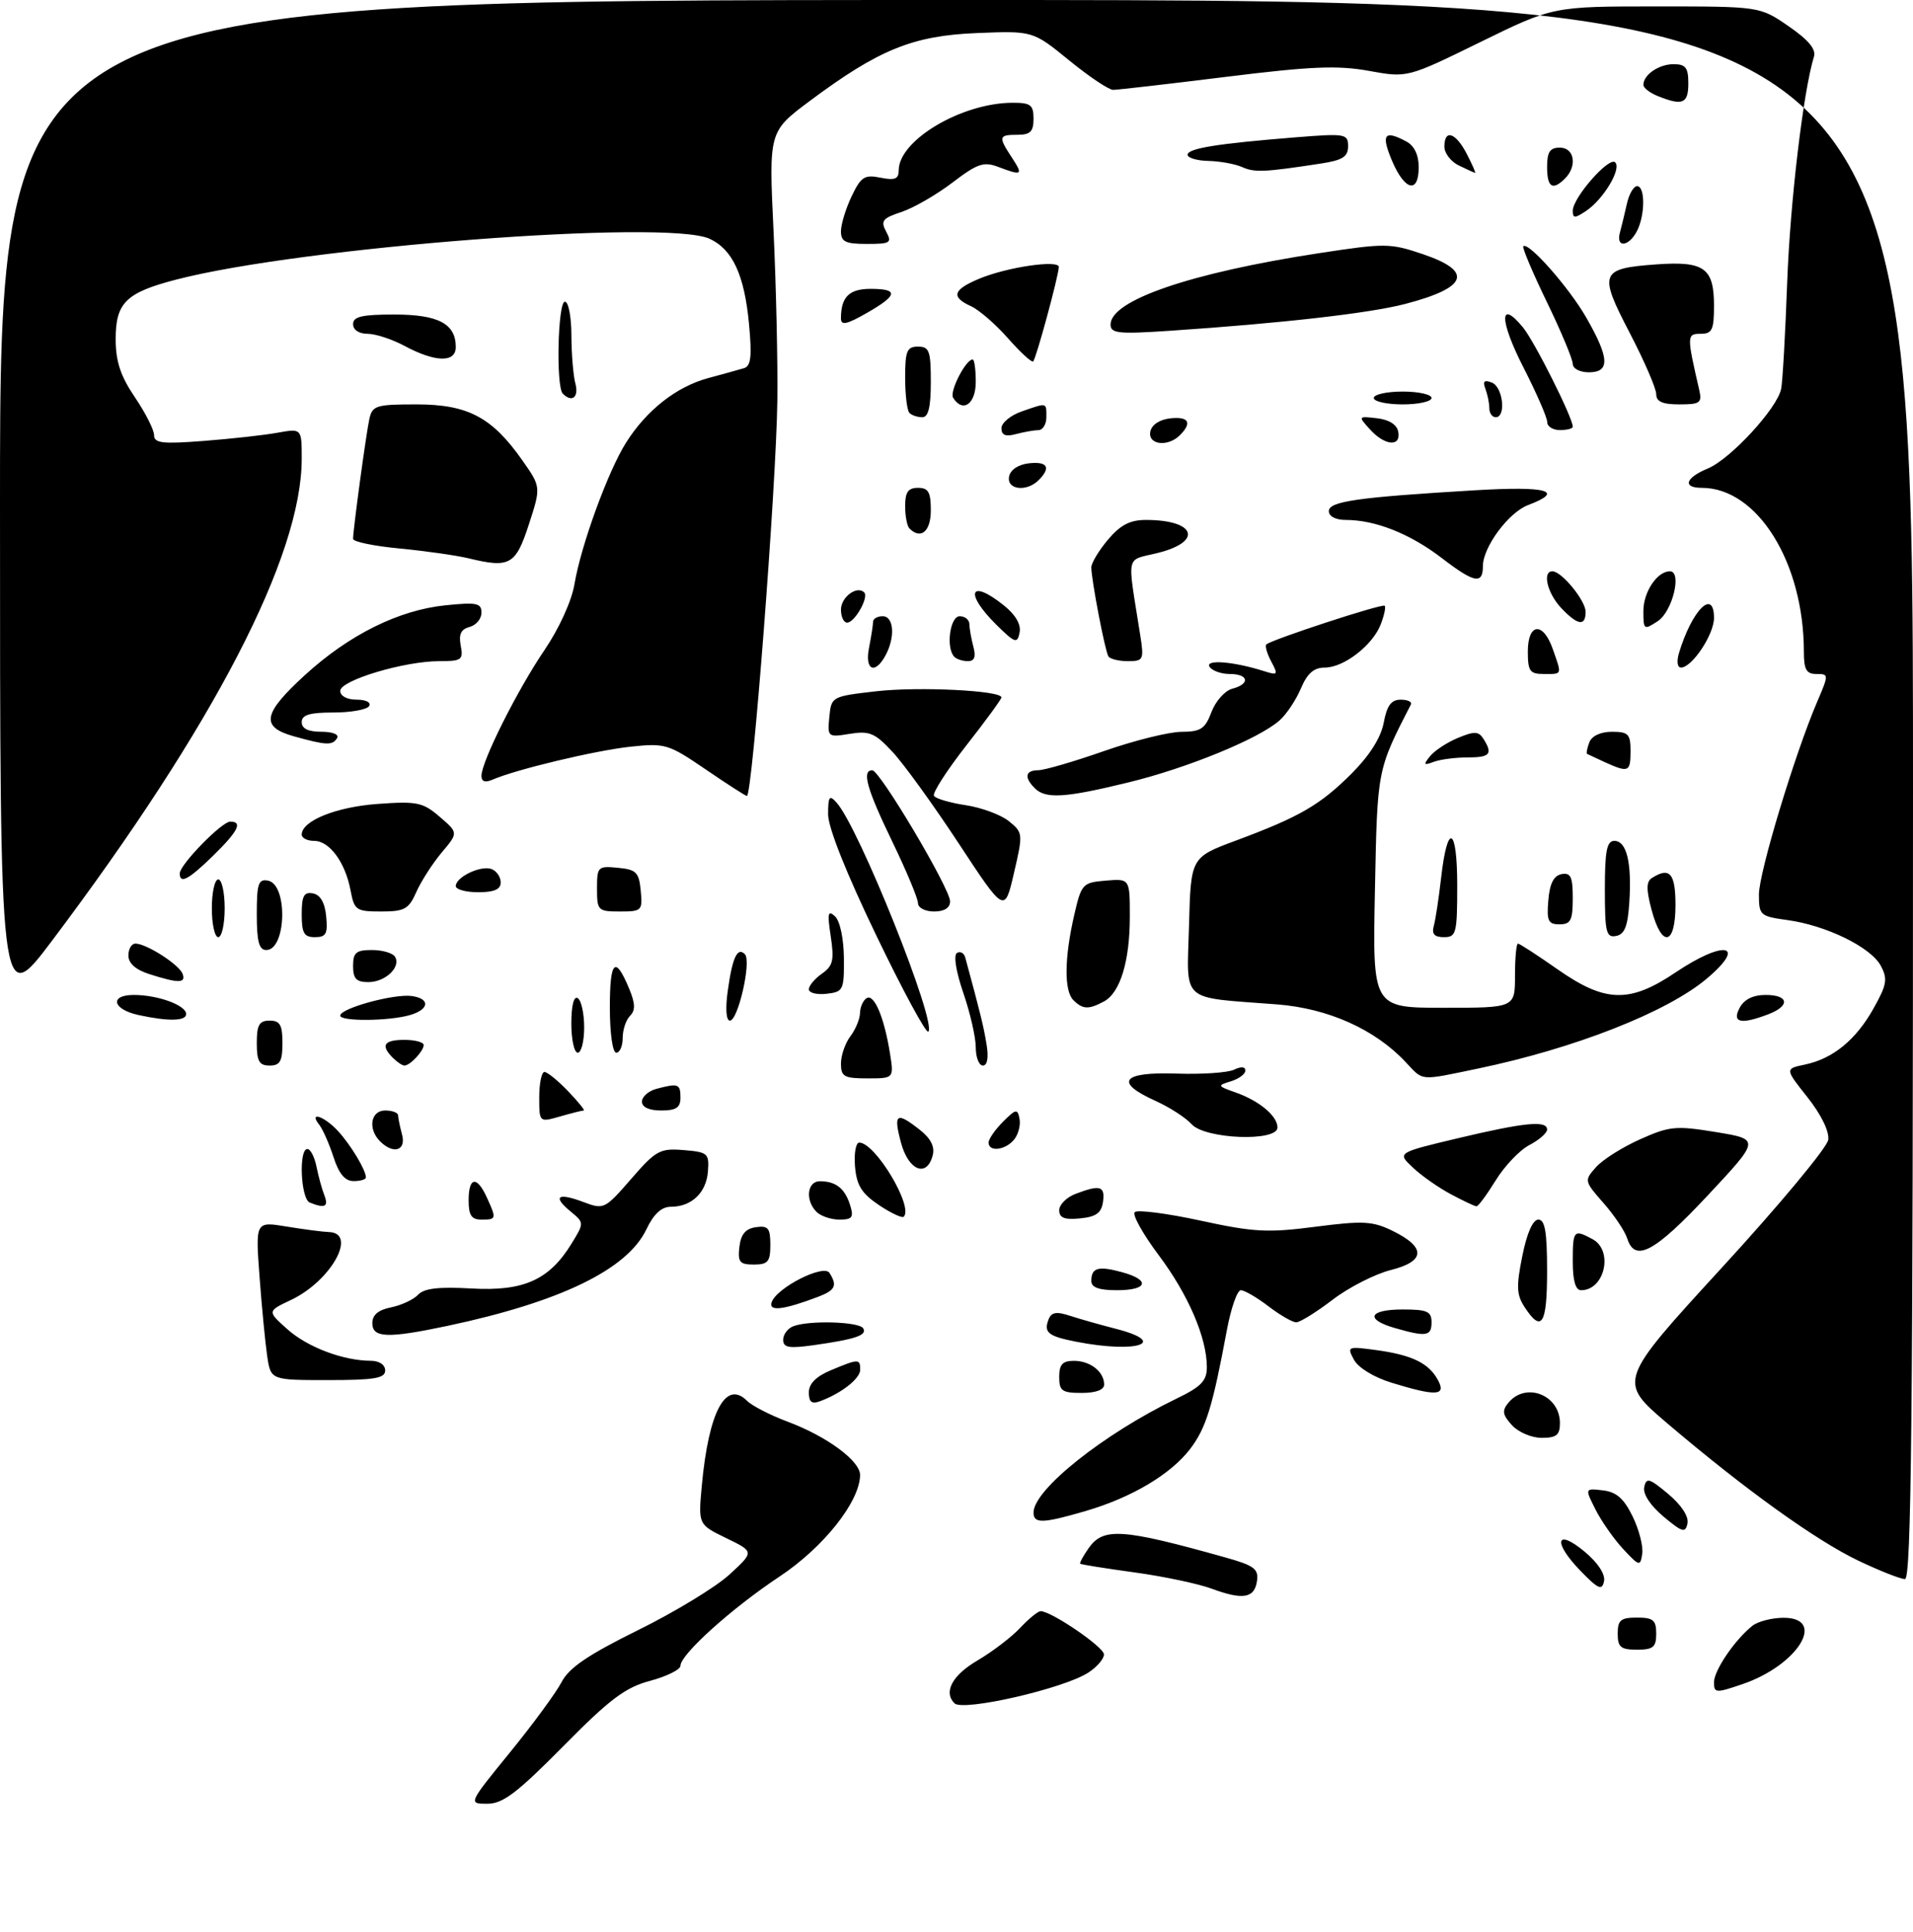 <?xml version="1.0" encoding="UTF-8" standalone="no"?>
<!DOCTYPE svg PUBLIC "-//W3C//DTD SVG 1.1//EN" "http://www.w3.org/Graphics/SVG/1.1/DTD/svg11.dtd" >
<svg xmlns="http://www.w3.org/2000/svg" xmlns:xlink="http://www.w3.org/1999/xlink" version="1.1" viewBox="0 0 298 301">
 <g >
 <path fill="currentColor"
d=" M 79.44 273.00 C 83.02 268.61 86.63 263.68 87.48 262.05 C 88.63 259.82 91.59 257.81 99.40 253.95 C 105.12 251.13 111.53 247.23 113.65 245.28 C 117.50 241.74 117.50 241.74 113.13 239.62 C 108.77 237.50 108.77 237.50 109.32 231.50 C 110.38 219.93 113.05 214.91 116.37 218.23 C 117.15 219.01 119.98 220.46 122.65 221.46 C 128.77 223.74 134.01 227.59 133.98 229.80 C 133.94 233.93 128.29 241.06 121.44 245.60 C 113.98 250.55 106.00 257.74 106.00 259.50 C 106.00 260.10 103.88 261.15 101.28 261.85 C 97.40 262.88 95.00 264.69 87.73 272.05 C 80.53 279.34 78.34 281.00 75.91 281.00 C 72.93 281.00 72.93 281.00 79.44 273.00 Z  M 148.68 265.35 C 146.94 263.60 148.34 260.99 152.25 258.69 C 154.59 257.32 157.59 255.02 158.92 253.60 C 160.26 252.17 161.69 251.00 162.11 251.00 C 163.77 251.00 171.94 256.57 171.97 257.73 C 171.99 258.40 170.90 259.68 169.55 260.56 C 165.73 263.06 150.00 266.67 148.68 265.35 Z  M 267.00 262.07 C 267.00 260.23 270.23 255.47 272.98 253.28 C 273.81 252.61 275.96 252.05 277.75 252.03 C 284.66 251.96 280.11 259.41 271.43 262.37 C 267.27 263.79 267.00 263.77 267.00 262.07 Z  M 252.00 254.50 C 252.00 252.39 252.47 252.00 255.00 252.00 C 257.53 252.00 258.00 252.39 258.00 254.50 C 258.00 256.61 257.53 257.00 255.00 257.00 C 252.47 257.00 252.00 256.61 252.00 254.50 Z  M 188.73 247.49 C 186.65 246.72 181.25 245.58 176.73 244.96 C 172.21 244.34 168.40 243.73 168.27 243.61 C 168.15 243.48 168.74 242.39 169.58 241.19 C 171.87 237.92 174.79 238.12 190.81 242.61 C 195.36 243.88 196.08 244.41 195.81 246.29 C 195.43 248.99 193.62 249.30 188.73 247.49 Z  M 246.14 244.65 C 241.84 240.20 242.39 238.01 246.87 241.75 C 248.93 243.47 250.09 245.25 249.87 246.34 C 249.56 247.84 248.95 247.56 246.14 244.65 Z  M 289.50 243.14 C 282.93 240.01 271.78 232.00 259.75 221.76 C 252.01 215.17 252.01 215.17 268.25 197.46 C 277.19 187.72 284.63 178.77 284.80 177.57 C 284.98 176.26 283.69 173.63 281.57 170.95 C 278.04 166.50 278.04 166.50 281.15 165.85 C 285.54 164.93 289.12 162.00 291.87 157.07 C 293.93 153.40 294.08 152.51 292.98 150.45 C 291.43 147.56 284.50 144.17 278.46 143.34 C 274.18 142.75 274.00 142.59 274.00 139.35 C 274.00 135.94 279.58 117.49 283.06 109.36 C 284.90 105.06 284.90 105.00 282.96 105.00 C 281.39 105.00 281.00 104.31 281.00 101.55 C 281.00 87.63 273.76 76.00 265.10 76.00 C 262.05 76.00 262.53 74.44 266.03 72.99 C 269.57 71.52 276.86 63.61 277.46 60.58 C 277.69 59.44 278.11 51.98 278.40 44.00 C 278.86 31.49 280.90 14.27 282.57 8.83 C 282.93 7.67 281.71 6.21 278.61 4.08 C 274.14 1.00 274.14 1.00 258.04 1.00 C 241.94 1.00 241.94 1.00 230.59 6.56 C 219.23 12.13 219.23 12.13 213.24 11.04 C 208.36 10.16 204.21 10.33 190.93 11.98 C 181.96 13.09 174.07 14.00 173.40 14.00 C 172.73 14.00 169.64 11.93 166.54 9.40 C 160.90 4.80 160.90 4.80 152.20 5.15 C 142.20 5.55 136.88 7.72 126.13 15.74 C 119.76 20.50 119.76 20.50 120.50 36.00 C 120.90 44.53 121.17 56.45 121.09 62.50 C 120.91 75.86 117.20 124.00 116.35 124.00 C 116.15 124.00 113.25 122.14 109.92 119.86 C 104.11 115.90 103.63 115.75 98.18 116.33 C 92.73 116.92 80.41 119.86 76.75 121.45 C 75.57 121.97 75.00 121.77 75.00 120.86 C 75.00 118.65 80.59 107.49 84.82 101.27 C 87.11 97.89 89.05 93.62 89.49 91.00 C 90.50 84.97 94.71 73.41 97.53 68.95 C 100.72 63.90 105.36 60.25 110.30 58.91 C 112.61 58.28 115.13 57.59 115.89 57.36 C 116.98 57.04 117.15 55.54 116.68 50.50 C 115.97 42.84 114.11 38.83 110.52 37.19 C 103.78 34.12 46.93 38.48 27.40 43.57 C 19.59 45.60 18.00 47.19 18.02 52.90 C 18.03 56.33 18.79 58.62 21.02 61.90 C 22.66 64.32 24.00 66.97 24.00 67.79 C 24.00 69.04 25.28 69.19 31.75 68.69 C 36.01 68.36 41.19 67.79 43.25 67.41 C 47.00 66.74 47.00 66.74 47.00 71.47 C 47.00 86.64 33.31 113.06 8.12 146.53 C 0.00 157.31 0.00 157.31 0.00 78.65 C 0.00 0.00 0.00 0.00 149.00 0.00 C 298.00 0.00 298.00 0.00 298.00 123.00 C 298.00 220.73 297.74 246.00 296.75 246.00 C 296.06 246.00 292.80 244.71 289.50 243.14 Z  M 252.86 241.33 C 251.41 239.77 249.47 237.00 248.55 235.18 C 246.87 231.85 246.87 231.85 249.69 232.18 C 251.79 232.42 252.96 233.44 254.32 236.23 C 255.32 238.28 256.00 240.90 255.82 242.06 C 255.52 244.06 255.37 244.02 252.86 241.33 Z  M 259.13 236.26 C 257.09 234.55 255.91 232.75 256.13 231.68 C 256.45 230.14 256.92 230.27 259.87 232.74 C 261.91 234.45 263.09 236.25 262.87 237.32 C 262.55 238.86 262.08 238.73 259.13 236.26 Z  M 161.00 235.63 C 161.00 232.08 171.88 223.40 183.25 217.90 C 187.12 216.03 188.00 215.12 188.00 212.98 C 188.00 208.41 185.11 201.69 180.50 195.54 C 178.04 192.26 176.36 189.24 176.76 188.84 C 177.17 188.43 181.77 189.02 186.98 190.15 C 195.31 191.96 197.48 192.08 204.92 191.11 C 212.37 190.15 213.82 190.23 216.95 191.76 C 222.17 194.32 222.06 196.50 216.63 197.86 C 214.18 198.48 210.10 200.56 207.58 202.49 C 205.05 204.42 202.51 206.00 201.92 206.00 C 201.34 206.00 199.39 204.88 197.59 203.50 C 195.79 202.12 193.85 201.00 193.29 201.00 C 192.73 201.00 191.75 203.81 191.11 207.25 C 188.89 219.18 187.87 222.48 185.41 225.71 C 182.37 229.69 176.28 233.31 169.07 235.41 C 162.42 237.35 161.00 237.39 161.00 235.63 Z  M 235.52 222.02 C 234.05 220.40 233.95 219.76 234.98 218.52 C 237.71 215.23 243.00 217.33 243.00 221.70 C 243.00 223.56 242.46 224.00 240.15 224.00 C 238.59 224.00 236.50 223.11 235.52 222.02 Z  M 126.00 216.92 C 126.00 215.56 127.13 214.42 129.47 213.45 C 133.74 211.66 134.00 211.66 134.00 213.38 C 134.00 214.77 131.06 217.07 127.75 218.29 C 126.45 218.77 126.00 218.42 126.00 216.92 Z  M 165.00 214.50 C 165.00 212.56 165.51 212.00 167.30 212.00 C 169.84 212.00 172.00 213.70 172.00 215.70 C 172.00 216.52 170.71 217.00 168.50 217.00 C 165.43 217.00 165.00 216.69 165.00 214.50 Z  M 216.77 215.41 C 214.01 214.56 211.57 213.07 210.91 211.82 C 209.80 209.76 209.91 209.72 214.42 210.33 C 220.00 211.10 222.59 212.37 224.01 215.02 C 225.32 217.46 223.73 217.55 216.77 215.41 Z  M 41.62 211.25 C 41.32 209.19 40.78 203.63 40.43 198.89 C 39.79 190.28 39.79 190.28 44.64 191.08 C 47.31 191.52 50.29 191.91 51.25 191.94 C 55.73 192.09 51.56 199.56 45.34 202.51 C 41.62 204.27 41.62 204.27 44.76 207.07 C 47.88 209.87 53.47 211.98 57.75 211.99 C 59.08 212.00 60.00 212.61 60.00 213.50 C 60.00 214.72 58.34 215.00 51.09 215.00 C 42.18 215.00 42.18 215.00 41.62 211.25 Z  M 122.00 208.72 C 122.00 207.89 122.71 206.94 123.58 206.61 C 126.04 205.66 133.82 205.89 134.46 206.93 C 135.12 208.01 133.31 208.63 126.75 209.56 C 122.89 210.10 122.00 209.95 122.00 208.72 Z  M 167.74 209.04 C 163.29 208.18 162.56 207.60 163.33 205.58 C 163.78 204.41 164.54 204.28 166.70 204.99 C 168.24 205.49 171.41 206.39 173.75 206.99 C 182.20 209.15 177.17 210.87 167.74 209.04 Z  M 58.00 206.12 C 58.00 204.85 58.94 204.06 60.92 203.67 C 62.53 203.34 64.42 202.46 65.13 201.70 C 66.07 200.70 68.35 200.44 73.46 200.73 C 81.56 201.19 85.56 199.40 89.02 193.76 C 91.02 190.50 91.02 190.50 88.87 188.72 C 86.02 186.37 86.87 185.75 90.88 187.26 C 94.06 188.46 94.21 188.39 98.31 183.67 C 102.18 179.21 102.80 178.87 106.50 179.17 C 110.26 179.48 110.49 179.68 110.28 182.49 C 110.03 185.81 107.73 188.00 104.49 188.00 C 103.05 188.00 101.83 189.12 100.69 191.52 C 97.71 197.77 87.30 202.82 69.68 206.56 C 60.36 208.53 58.00 208.44 58.00 206.12 Z  M 217.25 206.88 C 212.58 205.53 213.25 204.00 218.50 204.00 C 222.33 204.00 223.00 204.30 223.00 206.00 C 223.00 208.18 222.18 208.30 217.25 206.88 Z  M 237.52 203.67 C 236.24 201.72 236.18 200.43 237.14 195.67 C 237.85 192.11 238.78 190.00 239.64 190.00 C 240.67 190.00 241.00 191.92 241.00 198.00 C 241.00 206.32 240.16 207.69 237.52 203.67 Z  M 120.20 202.89 C 120.94 200.63 128.30 196.88 129.21 198.30 C 130.47 200.28 130.12 201.00 127.46 202.02 C 122.05 204.07 119.72 204.35 120.20 202.89 Z  M 170.00 199.56 C 170.00 197.49 171.07 197.18 174.75 198.18 C 179.25 199.40 178.82 201.00 174.00 201.00 C 171.18 201.00 170.00 200.57 170.00 199.56 Z  M 245.00 196.50 C 245.00 191.64 245.15 191.47 248.07 193.04 C 251.37 194.80 250.00 201.00 246.30 201.00 C 245.43 201.00 245.00 199.53 245.00 196.50 Z  M 115.18 194.25 C 115.41 192.28 116.14 191.41 117.75 191.18 C 119.66 190.91 120.00 191.32 120.00 193.93 C 120.00 196.56 119.63 197.00 117.43 197.00 C 115.22 197.00 114.91 196.62 115.18 194.25 Z  M 253.48 192.93 C 253.12 191.80 251.46 189.31 249.78 187.41 C 246.78 183.99 246.77 183.91 248.62 181.83 C 249.65 180.66 252.75 178.71 255.50 177.48 C 260.10 175.43 261.05 175.34 267.35 176.37 C 274.19 177.50 274.19 177.50 266.01 186.25 C 257.73 195.10 254.68 196.72 253.48 192.93 Z  M 73.00 187.00 C 73.00 183.33 74.28 183.13 75.84 186.55 C 77.36 189.89 77.34 190.00 75.00 190.00 C 73.44 190.00 73.00 189.33 73.00 187.00 Z  M 127.20 188.80 C 125.39 186.99 125.73 184.00 127.75 184.02 C 130.22 184.04 131.62 185.15 132.43 187.75 C 133.02 189.65 132.76 190.00 130.77 190.00 C 129.47 190.00 127.86 189.46 127.20 188.80 Z  M 136.91 187.73 C 134.21 185.91 133.44 184.66 133.19 181.72 C 133.02 179.67 133.32 178.00 133.85 178.00 C 136.34 178.00 142.34 188.00 140.78 189.55 C 140.53 189.81 138.78 188.98 136.91 187.73 Z  M 165.00 188.54 C 165.00 187.67 166.15 186.51 167.57 185.98 C 171.38 184.53 172.17 184.76 171.82 187.25 C 171.57 188.97 170.74 189.57 168.25 189.81 C 165.82 190.05 165.00 189.73 165.00 188.54 Z  M 48.25 187.34 C 46.85 186.77 46.50 179.00 47.88 179.00 C 48.36 179.00 49.00 180.24 49.30 181.75 C 49.61 183.26 50.16 185.29 50.54 186.25 C 51.21 188.00 50.60 188.29 48.25 187.34 Z  M 226.00 186.04 C 224.07 185.01 221.40 183.14 220.07 181.87 C 217.63 179.58 217.63 179.58 227.07 177.33 C 237.50 174.85 241.00 174.51 241.00 175.97 C 241.00 176.51 239.76 177.59 238.25 178.38 C 236.74 179.16 234.38 181.64 233.00 183.88 C 231.62 186.11 230.28 187.94 230.00 187.93 C 229.72 187.92 227.93 187.07 226.00 186.04 Z  M 51.95 180.25 C 51.28 178.19 50.29 175.94 49.75 175.25 C 47.98 173.02 50.55 173.89 52.70 176.25 C 54.69 178.44 57.00 182.29 57.00 183.43 C 57.00 183.75 56.13 184.00 55.08 184.00 C 53.74 184.00 52.79 182.86 51.95 180.25 Z  M 140.35 178.00 C 139.14 173.48 139.64 173.14 143.27 176.00 C 145.00 177.36 145.65 178.64 145.29 180.00 C 144.37 183.52 141.51 182.36 140.35 178.00 Z  M 59.20 177.80 C 57.27 175.87 57.74 173.00 60.00 173.00 C 61.10 173.00 62.01 173.34 62.01 173.75 C 62.02 174.16 62.30 175.51 62.63 176.75 C 63.30 179.26 61.28 179.88 59.20 177.80 Z  M 154.00 178.00 C 154.00 177.45 155.01 175.99 156.24 174.76 C 158.27 172.73 158.51 172.69 158.82 174.31 C 159.01 175.29 158.62 176.75 157.96 177.55 C 156.59 179.20 154.00 179.50 154.00 178.00 Z  M 185.63 175.14 C 184.70 174.11 182.15 172.47 179.97 171.49 C 173.52 168.58 174.77 166.96 183.25 167.25 C 187.24 167.39 191.29 167.11 192.25 166.64 C 193.32 166.12 194.00 166.17 194.00 166.78 C 194.00 167.32 192.99 168.07 191.75 168.45 C 189.59 169.11 189.62 169.18 192.50 170.20 C 196.19 171.51 199.00 173.86 199.00 175.65 C 199.00 177.90 187.73 177.47 185.63 175.14 Z  M 84.00 170.93 C 84.00 168.77 84.37 167.00 84.81 167.00 C 85.26 167.00 86.92 168.35 88.50 170.00 C 90.08 171.65 91.17 173.00 90.93 173.00 C 90.69 173.00 89.03 173.42 87.24 173.93 C 84.00 174.86 84.00 174.86 84.00 170.93 Z  M 100.00 171.62 C 100.00 170.86 101.01 169.96 102.25 169.63 C 105.66 168.72 106.00 168.84 106.00 171.00 C 106.00 172.56 105.33 173.00 103.00 173.00 C 101.11 173.00 100.00 172.49 100.00 171.62 Z  M 131.00 165.69 C 131.00 164.42 131.66 162.51 132.47 161.44 C 133.28 160.37 133.95 158.74 133.97 157.81 C 133.99 156.88 134.45 155.84 135.00 155.50 C 136.17 154.78 137.73 158.46 138.63 164.06 C 139.26 168.00 139.26 168.00 135.13 168.00 C 131.48 168.00 131.00 167.73 131.00 165.69 Z  M 218.95 165.44 C 214.16 160.34 206.89 157.09 198.92 156.47 C 183.65 155.29 184.89 156.40 185.22 144.23 C 185.50 133.57 185.50 133.57 192.50 130.96 C 202.45 127.26 205.63 125.42 210.55 120.51 C 213.36 117.69 215.11 114.92 215.55 112.59 C 216.05 109.91 216.72 109.00 218.19 109.00 C 219.28 109.00 219.99 109.34 219.78 109.75 C 214.50 120.06 214.56 119.75 214.18 138.75 C 213.81 157.00 213.81 157.00 224.90 157.00 C 236.00 157.00 236.00 157.00 236.00 152.00 C 236.00 149.25 236.21 147.00 236.46 147.00 C 236.71 147.00 239.48 148.80 242.62 151.00 C 250.06 156.21 253.84 156.32 261.00 151.50 C 268.64 146.36 272.26 147.08 265.86 152.47 C 259.64 157.70 245.27 163.34 230.18 166.48 C 221.00 168.39 221.78 168.46 218.95 165.44 Z  M 40.00 162.50 C 40.00 159.67 40.38 159.00 42.00 159.00 C 43.62 159.00 44.00 159.67 44.00 162.50 C 44.00 165.33 43.62 166.00 42.00 166.00 C 40.38 166.00 40.00 165.33 40.00 162.50 Z  M 61.20 164.80 C 59.25 162.85 59.80 162.00 63.00 162.00 C 64.65 162.00 66.00 162.36 66.00 162.80 C 66.00 163.73 63.88 166.00 63.00 166.00 C 62.67 166.00 61.86 165.46 61.20 164.80 Z  M 152.00 163.16 C 152.00 161.59 151.13 157.78 150.06 154.68 C 148.92 151.36 148.51 148.80 149.07 148.46 C 149.59 148.14 150.17 148.46 150.37 149.19 C 152.71 157.80 153.24 159.96 153.69 162.75 C 154.02 164.78 153.80 166.00 153.11 166.00 C 152.50 166.00 152.00 164.72 152.00 163.16 Z  M 89.00 159.44 C 89.00 156.66 89.39 155.12 90.00 155.50 C 90.55 155.84 91.00 157.89 91.00 160.06 C 91.00 162.23 90.55 164.00 90.00 164.00 C 89.45 164.00 89.00 161.95 89.00 159.44 Z  M 95.00 156.94 C 95.00 149.60 95.84 148.79 98.01 154.03 C 98.97 156.34 99.00 157.40 98.14 158.26 C 97.51 158.89 97.00 160.44 97.00 161.70 C 97.00 162.97 96.55 164.00 96.00 164.00 C 95.43 164.00 95.00 160.98 95.00 156.94 Z  M 136.51 145.74 C 131.84 136.05 129.00 128.92 129.00 126.87 C 129.00 124.06 129.20 123.79 130.32 125.04 C 133.78 128.85 145.98 159.35 144.61 160.72 C 144.28 161.05 140.63 154.31 136.51 145.74 Z  M 21.58 158.13 C 17.52 157.25 17.00 155.00 20.85 155.00 C 24.60 155.00 29.00 156.61 29.00 157.98 C 29.00 159.08 26.23 159.14 21.58 158.13 Z  M 53.00 158.22 C 53.00 157.08 61.41 154.78 64.15 155.17 C 67.08 155.58 66.88 157.28 63.81 158.15 C 60.47 159.09 53.00 159.14 53.00 158.22 Z  M 113.36 154.42 C 114.08 149.17 114.87 147.46 116.04 148.66 C 117.09 149.73 114.98 159.00 113.70 159.00 C 113.12 159.00 112.98 157.14 113.36 154.42 Z  M 271.00 157.00 C 271.70 155.69 273.09 155.00 275.04 155.00 C 278.68 155.00 278.90 156.71 275.43 158.02 C 271.17 159.65 269.76 159.32 271.00 157.00 Z  M 167.20 155.80 C 165.74 154.34 165.80 149.21 167.35 142.50 C 168.46 137.69 168.64 137.49 172.25 137.19 C 176.00 136.88 176.00 136.88 176.00 142.79 C 176.00 149.76 174.50 154.66 171.96 156.02 C 169.57 157.30 168.66 157.26 167.20 155.80 Z  M 126.00 154.12 C 126.00 153.57 126.91 152.47 128.03 151.69 C 129.76 150.48 129.97 149.60 129.41 145.88 C 128.86 142.25 128.97 141.72 130.08 142.76 C 130.85 143.48 131.43 146.23 131.46 149.26 C 131.50 154.25 131.37 154.52 128.75 154.82 C 127.24 154.99 126.00 154.68 126.00 154.12 Z  M 23.25 151.75 C 21.13 151.07 20.00 150.07 20.00 148.86 C 20.00 147.83 20.49 147.00 21.10 147.00 C 22.80 147.00 27.88 150.25 28.44 151.70 C 29.01 153.20 27.80 153.21 23.25 151.75 Z  M 55.00 150.50 C 55.00 148.40 55.47 148.00 57.94 148.00 C 59.56 148.00 61.17 148.47 61.53 149.04 C 62.51 150.64 60.04 153.00 57.38 153.00 C 55.51 153.00 55.00 152.47 55.00 150.50 Z  M 40.00 142.43 C 40.00 137.66 40.25 136.90 41.75 137.19 C 44.87 137.78 44.61 148.00 41.48 148.00 C 40.35 148.00 40.00 146.68 40.00 142.43 Z  M 33.00 141.50 C 33.00 139.03 33.45 137.00 34.00 137.00 C 34.55 137.00 35.00 139.03 35.00 141.50 C 35.00 143.97 34.55 146.00 34.00 146.00 C 33.45 146.00 33.00 143.97 33.00 141.50 Z  M 47.00 142.43 C 47.00 139.56 47.35 138.92 48.75 139.18 C 49.90 139.40 50.61 140.62 50.81 142.76 C 51.08 145.47 50.79 146.00 49.06 146.00 C 47.36 146.00 47.00 145.37 47.00 142.43 Z  M 223.35 144.25 C 223.62 143.29 224.13 139.92 224.49 136.77 C 225.48 128.02 227.00 128.73 227.00 137.94 C 227.00 145.42 226.85 146.00 224.93 146.00 C 223.45 146.00 223.00 145.51 223.35 144.25 Z  M 250.00 138.57 C 250.00 132.55 250.30 131.00 251.48 131.00 C 253.39 131.00 254.21 134.36 253.81 140.56 C 253.57 144.30 253.08 145.56 251.75 145.81 C 250.21 146.11 250.00 145.25 250.00 138.57 Z  M 257.28 141.76 C 256.43 138.55 256.44 137.34 257.33 136.78 C 260.10 135.01 261.00 136.04 261.00 141.00 C 261.00 147.31 258.88 147.74 257.28 141.76 Z  M 241.19 140.26 C 241.41 137.64 242.03 136.42 243.25 136.18 C 244.68 135.91 245.00 136.59 245.00 139.93 C 245.00 143.37 244.68 144.00 242.94 144.00 C 241.17 144.00 240.92 143.47 241.19 140.26 Z  M 54.61 138.72 C 53.79 134.34 51.33 131.00 48.94 131.00 C 47.87 131.00 47.00 130.56 47.00 130.02 C 47.00 127.87 52.36 125.71 58.84 125.24 C 64.98 124.80 65.88 124.99 68.50 127.25 C 71.40 129.74 71.40 129.74 68.80 132.82 C 67.38 134.52 65.60 137.28 64.86 138.95 C 63.67 141.64 63.03 142.00 59.37 142.00 C 55.47 142.00 55.19 141.80 54.61 138.72 Z  M 93.00 138.44 C 93.00 135.02 93.13 134.89 96.25 135.19 C 99.11 135.46 99.54 135.89 99.81 138.75 C 100.11 141.87 99.98 142.00 96.56 142.00 C 93.15 142.00 93.00 141.85 93.00 138.44 Z  M 143.00 140.70 C 143.00 139.98 141.20 135.67 139.00 131.12 C 135.02 122.89 134.21 120.00 135.88 120.00 C 137.06 120.00 148.00 138.43 148.00 140.42 C 148.00 141.44 147.11 142.00 145.50 142.00 C 144.11 142.00 143.00 141.42 143.00 140.70 Z  M 149.34 131.39 C 145.40 125.40 140.76 118.98 139.03 117.13 C 136.30 114.19 135.44 113.83 132.39 114.32 C 128.95 114.88 128.89 114.83 129.19 111.70 C 129.50 108.52 129.55 108.49 136.50 107.69 C 143.08 106.94 156.00 107.57 156.00 108.65 C 156.00 108.92 153.53 112.31 150.50 116.17 C 147.48 120.04 145.22 123.55 145.49 123.98 C 145.76 124.42 147.99 125.07 150.44 125.44 C 152.90 125.81 155.92 126.93 157.16 127.93 C 159.36 129.71 159.38 129.88 157.95 136.01 C 156.50 142.28 156.50 142.28 149.34 131.39 Z  M 71.00 138.04 C 71.00 136.62 74.93 134.76 76.58 135.39 C 77.36 135.69 78.00 136.63 78.00 137.47 C 78.00 138.55 76.98 139.00 74.50 139.00 C 72.58 139.00 71.00 138.57 71.00 138.04 Z  M 28.00 136.07 C 28.00 134.71 34.54 128.00 35.87 128.00 C 37.85 128.00 37.10 129.49 33.21 133.30 C 29.38 137.04 28.00 137.77 28.00 136.07 Z  M 161.20 122.80 C 159.50 121.10 159.71 120.00 161.75 119.99 C 162.71 119.98 167.32 118.64 172.00 117.00 C 176.68 115.36 182.09 114.02 184.03 114.01 C 187.05 114.00 187.73 113.55 188.72 110.92 C 189.36 109.23 190.81 107.60 191.94 107.30 C 194.79 106.56 194.53 105.00 191.56 105.00 C 190.22 105.00 188.81 104.49 188.42 103.87 C 187.69 102.70 192.16 103.05 196.86 104.54 C 199.06 105.24 199.14 105.14 198.03 103.06 C 197.38 101.83 197.03 100.64 197.26 100.40 C 198.00 99.67 215.33 93.99 215.70 94.37 C 215.90 94.56 215.63 95.85 215.10 97.23 C 213.86 100.50 209.35 104.00 206.38 104.00 C 204.67 104.00 203.65 104.89 202.65 107.25 C 201.89 109.04 200.41 111.27 199.34 112.22 C 196.14 115.07 185.04 119.63 175.82 121.88 C 165.90 124.31 162.89 124.49 161.20 122.80 Z  M 250.00 118.74 C 248.62 118.11 247.38 117.53 247.23 117.45 C 247.08 117.36 247.24 116.55 247.58 115.64 C 247.97 114.64 249.35 114.00 251.11 114.00 C 253.65 114.00 254.00 114.36 254.00 117.00 C 254.00 120.28 253.70 120.41 250.00 118.74 Z  M 222.78 117.79 C 223.49 116.93 225.44 115.64 227.13 114.95 C 229.67 113.89 230.33 113.92 231.08 115.09 C 232.58 117.47 232.13 118.00 228.58 118.00 C 226.70 118.00 224.34 118.31 223.33 118.69 C 221.76 119.28 221.69 119.15 222.78 117.79 Z  M 45.75 114.70 C 40.55 113.24 40.93 111.18 47.50 105.17 C 54.37 98.89 62.10 95.05 69.38 94.30 C 74.27 93.80 75.00 93.95 75.00 95.45 C 75.00 96.41 74.17 97.40 73.15 97.67 C 71.81 98.02 71.43 98.82 71.77 100.58 C 72.19 102.80 71.92 103.00 68.43 103.00 C 62.96 103.00 53.00 105.99 53.00 107.63 C 53.00 108.43 54.06 109.00 55.56 109.00 C 57.01 109.00 57.85 109.43 57.50 110.00 C 57.16 110.55 54.66 111.00 51.94 111.00 C 48.22 111.00 47.00 111.37 47.00 112.50 C 47.00 113.51 48.01 114.00 50.06 114.00 C 51.84 114.00 52.86 114.42 52.50 115.00 C 51.78 116.16 50.84 116.12 45.75 114.70 Z  M 238.00 101.50 C 238.00 97.02 240.39 96.80 241.90 101.15 C 243.32 105.21 243.40 105.00 240.50 105.00 C 238.31 105.00 238.00 104.57 238.00 101.50 Z  M 135.38 100.88 C 135.72 99.16 136.00 97.36 136.00 96.88 C 136.00 96.39 136.68 96.00 137.50 96.00 C 139.24 96.00 139.48 99.23 137.96 102.07 C 136.30 105.17 134.67 104.42 135.38 100.88 Z  M 261.54 101.75 C 263.56 95.03 267.00 91.59 267.00 96.28 C 267.00 98.85 263.57 104.00 261.86 104.00 C 261.29 104.00 261.16 103.03 261.54 101.75 Z  M 148.67 102.33 C 147.32 100.98 147.97 96.00 149.50 96.00 C 150.32 96.00 151.01 96.56 151.01 97.25 C 151.02 97.94 151.30 99.51 151.63 100.75 C 152.05 102.33 151.80 103.00 150.78 103.00 C 149.99 103.00 149.03 102.70 148.67 102.33 Z  M 172.66 102.25 C 172.13 101.40 170.00 90.28 170.00 88.39 C 170.00 87.71 171.17 85.77 172.59 84.08 C 174.53 81.78 176.02 81.00 178.51 81.00 C 186.22 81.00 187.46 84.35 180.40 86.13 C 175.24 87.43 175.57 85.90 177.63 99.00 C 178.22 102.79 178.12 103.00 175.69 103.00 C 174.27 103.00 172.91 102.66 172.66 102.25 Z  M 155.21 97.33 C 150.19 92.36 151.06 90.06 156.36 94.30 C 158.21 95.78 159.08 97.28 158.83 98.55 C 158.47 100.32 158.13 100.20 155.21 97.33 Z  M 256.00 95.19 C 256.00 92.22 258.15 89.00 260.13 89.00 C 262.06 89.00 260.54 95.25 258.25 96.76 C 256.08 98.19 256.00 98.13 256.00 95.19 Z  M 131.00 94.97 C 131.00 93.02 133.50 91.17 134.62 92.29 C 135.38 93.04 133.14 97.00 131.96 97.00 C 131.43 97.00 131.00 96.09 131.00 94.97 Z  M 243.17 94.69 C 241.03 92.40 240.22 89.00 241.83 89.00 C 243.26 89.00 247.00 93.56 247.00 95.31 C 247.00 97.63 245.75 97.43 243.17 94.69 Z  M 224.65 86.98 C 219.67 83.15 214.26 81.00 209.63 81.00 C 208.07 81.00 207.00 80.44 207.00 79.63 C 207.00 78.10 211.46 77.47 229.75 76.38 C 241.06 75.71 243.85 76.48 238.05 78.68 C 235.00 79.83 231.01 85.22 231.00 88.19 C 231.00 91.08 229.67 90.83 224.65 86.98 Z  M 73.00 86.98 C 71.08 86.52 66.24 85.83 62.25 85.45 C 58.26 85.07 55.00 84.40 55.00 83.95 C 55.00 82.51 57.03 67.57 57.54 65.25 C 58.00 63.18 58.60 63.00 64.87 63.00 C 72.87 63.00 76.64 64.99 81.35 71.69 C 84.28 75.86 84.28 75.86 82.39 81.68 C 80.33 88.02 79.42 88.54 73.00 86.98 Z  M 141.67 82.33 C 141.30 81.97 141.00 80.39 141.00 78.83 C 141.00 76.67 141.47 76.00 143.00 76.00 C 144.62 76.00 145.00 76.67 145.00 79.50 C 145.00 82.79 143.45 84.11 141.67 82.33 Z  M 157.19 74.25 C 157.39 73.19 158.61 72.37 160.26 72.18 C 163.18 71.85 163.76 72.84 161.80 74.80 C 159.92 76.68 156.80 76.30 157.19 74.25 Z  M 179.19 67.25 C 179.39 66.19 180.61 65.37 182.26 65.18 C 185.18 64.85 185.76 65.84 183.80 67.80 C 181.92 69.68 178.80 69.30 179.19 67.25 Z  M 213.42 66.91 C 211.54 64.83 211.55 64.82 214.51 65.16 C 216.37 65.37 217.61 66.15 217.81 67.25 C 218.27 69.66 215.73 69.46 213.42 66.91 Z  M 156.00 66.71 C 156.00 65.88 157.42 64.70 159.15 64.10 C 163.17 62.70 163.00 62.66 163.00 65.00 C 163.00 66.10 162.44 67.01 161.75 67.01 C 161.06 67.02 159.49 67.30 158.25 67.63 C 156.64 68.06 156.00 67.80 156.00 66.71 Z  M 241.02 65.75 C 241.02 65.06 239.36 61.25 237.33 57.27 C 233.56 49.90 233.51 46.48 237.24 51.00 C 239.04 53.19 245.00 65.07 245.00 66.48 C 245.00 66.77 244.10 67.00 243.00 67.00 C 241.90 67.00 241.01 66.44 241.02 65.75 Z  M 141.67 64.33 C 141.30 63.97 141.00 61.49 141.00 58.83 C 141.00 54.67 141.28 54.00 143.00 54.00 C 144.76 54.00 145.00 54.67 145.00 59.50 C 145.00 63.42 144.62 65.00 143.67 65.00 C 142.93 65.00 142.03 64.70 141.67 64.33 Z  M 232.00 63.58 C 232.00 62.80 231.72 61.45 231.39 60.57 C 230.94 59.40 231.21 59.14 232.39 59.60 C 234.12 60.26 234.66 65.00 233.00 65.00 C 232.45 65.00 232.00 64.36 232.00 63.58 Z  M 148.47 61.96 C 147.88 60.99 150.44 56.00 151.52 56.00 C 151.79 56.00 152.00 57.58 152.00 59.50 C 152.00 62.96 149.97 64.37 148.47 61.96 Z  M 214.00 62.00 C 214.00 61.45 216.03 61.00 218.50 61.00 C 220.97 61.00 223.00 61.45 223.00 62.00 C 223.00 62.55 220.97 63.00 218.50 63.00 C 216.03 63.00 214.00 62.55 214.00 62.00 Z  M 258.00 61.40 C 258.00 60.52 256.14 56.22 253.86 51.84 C 248.99 42.49 249.25 41.83 257.99 41.19 C 265.48 40.65 267.00 41.74 267.00 47.62 C 267.00 51.39 266.71 52.00 264.92 52.00 C 262.75 52.00 262.75 52.29 264.70 60.75 C 265.16 62.76 264.84 63.00 261.61 63.00 C 258.97 63.00 258.00 62.57 258.00 61.40 Z  M 87.67 61.33 C 86.59 60.25 86.89 47.00 88.00 47.00 C 88.55 47.00 89.01 49.36 89.01 52.25 C 89.02 55.14 89.30 58.51 89.63 59.75 C 90.20 61.89 89.10 62.77 87.67 61.33 Z  M 245.00 56.70 C 245.00 55.98 243.19 51.64 240.97 47.06 C 238.75 42.48 237.10 38.57 237.29 38.37 C 238.07 37.60 244.39 44.75 247.10 49.47 C 250.73 55.80 250.83 58.00 247.50 58.00 C 246.11 58.00 245.00 57.42 245.00 56.70 Z  M 157.02 52.70 C 155.11 50.53 152.52 48.28 151.27 47.71 C 148.10 46.27 148.43 45.14 152.52 43.43 C 156.88 41.60 165.02 40.42 164.94 41.61 C 164.83 43.27 161.38 55.96 160.94 56.31 C 160.70 56.50 158.93 54.87 157.02 52.70 Z  M 63.00 53.88 C 61.08 52.85 58.49 52.00 57.25 52.00 C 55.92 52.00 55.00 51.39 55.00 50.50 C 55.00 49.32 56.38 49.00 61.43 49.00 C 68.29 49.00 71.00 50.44 71.00 54.07 C 71.00 56.53 67.81 56.46 63.00 53.88 Z  M 173.00 50.56 C 173.00 46.78 185.46 42.51 205.41 39.45 C 215.80 37.86 216.56 37.87 221.66 39.60 C 229.56 42.28 228.65 44.81 218.86 47.36 C 213.34 48.80 199.67 50.36 182.25 51.53 C 174.20 52.07 173.00 51.94 173.00 50.56 Z  M 131.00 49.61 C 131.00 46.27 132.27 45.00 135.61 45.00 C 140.04 45.00 139.88 45.99 134.99 48.78 C 131.89 50.55 131.00 50.74 131.00 49.61 Z  M 131.00 36.03 C 131.00 34.95 131.75 32.50 132.66 30.59 C 134.11 27.54 134.67 27.18 137.16 27.68 C 139.40 28.13 140.00 27.89 140.00 26.53 C 140.00 21.84 149.81 16.02 157.75 16.01 C 160.55 16.00 161.00 16.35 161.00 18.50 C 161.00 20.50 160.50 21.00 158.50 21.00 C 155.56 21.00 155.48 21.28 157.62 24.54 C 159.42 27.29 159.24 27.42 155.50 26.00 C 153.24 25.14 152.25 25.48 148.36 28.45 C 145.88 30.34 142.31 32.40 140.43 33.02 C 137.47 34.00 137.15 34.41 138.04 36.08 C 138.98 37.83 138.71 38.00 135.04 38.00 C 131.69 38.00 131.00 37.66 131.00 36.03 Z  M 252.34 36.25 C 252.60 35.29 253.09 33.26 253.43 31.75 C 253.76 30.24 254.48 29.00 255.02 29.00 C 256.31 29.00 256.28 33.61 254.96 36.07 C 253.67 38.48 251.70 38.62 252.34 36.25 Z  M 245.00 32.83 C 245.00 30.80 250.65 24.35 251.61 25.29 C 252.63 26.30 249.77 31.07 247.06 32.87 C 245.31 34.04 245.00 34.03 245.00 32.83 Z  M 216.82 24.99 C 215.11 20.91 215.65 20.21 219.07 22.04 C 220.31 22.70 221.00 24.13 221.00 26.04 C 221.00 30.26 218.81 29.71 216.82 24.99 Z  M 241.00 26.00 C 241.00 23.67 241.44 23.00 243.00 23.00 C 245.26 23.00 245.73 25.87 243.80 27.80 C 241.85 29.75 241.00 29.20 241.00 26.00 Z  M 193.50 26.03 C 192.40 25.54 190.04 25.11 188.25 25.07 C 186.46 25.03 185.00 24.60 185.00 24.11 C 185.00 23.12 189.56 22.38 201.75 21.40 C 209.61 20.77 210.00 20.84 210.00 22.78 C 210.00 24.42 209.15 24.96 205.75 25.48 C 196.95 26.83 195.45 26.90 193.50 26.03 Z  M 227.25 25.78 C 226.01 25.18 225.00 23.86 225.00 22.85 C 225.00 20.05 226.76 20.63 228.50 24.00 C 229.35 25.65 229.93 26.97 229.78 26.93 C 229.62 26.90 228.49 26.38 227.25 25.78 Z  M 258.25 14.97 C 257.01 14.47 256.00 13.69 256.00 13.23 C 256.00 11.65 258.41 10.00 260.70 10.00 C 262.59 10.00 263.00 10.54 263.00 13.00 C 263.00 16.15 262.11 16.52 258.25 14.97 Z "/>
</g>
</svg>